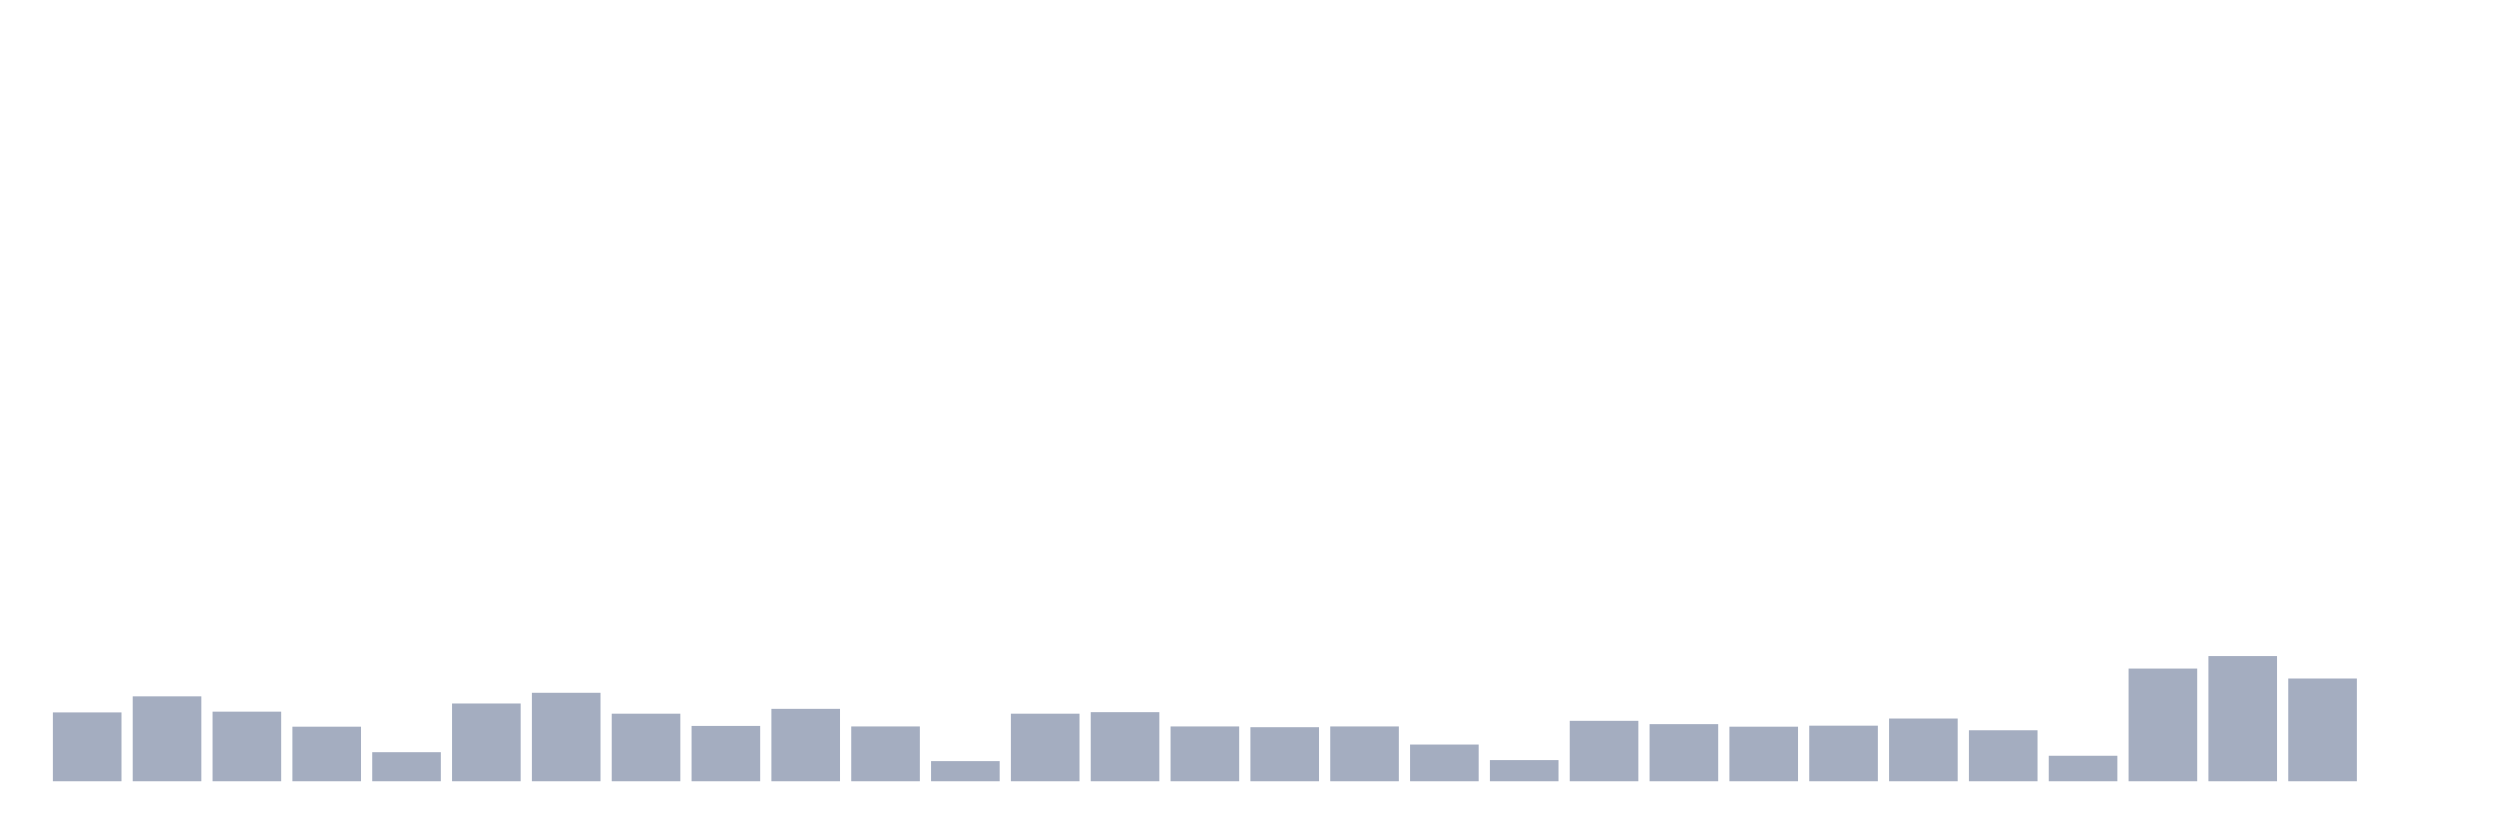 <svg xmlns="http://www.w3.org/2000/svg" viewBox="0 0 480 160"><g transform="translate(10,10)"><rect class="bar" x="0.153" width="13.175" y="126.783" height="13.217" fill="rgb(164,173,192)"></rect><rect class="bar" x="15.482" width="13.175" y="123.699" height="16.301" fill="rgb(164,173,192)"></rect><rect class="bar" x="30.81" width="13.175" y="126.636" height="13.364" fill="rgb(164,173,192)"></rect><rect class="bar" x="46.138" width="13.175" y="129.524" height="10.476" fill="rgb(164,173,192)"></rect><rect class="bar" x="61.466" width="13.175" y="134.42" height="5.58" fill="rgb(164,173,192)"></rect><rect class="bar" x="76.794" width="13.175" y="125.07" height="14.93" fill="rgb(164,173,192)"></rect><rect class="bar" x="92.123" width="13.175" y="123.014" height="16.986" fill="rgb(164,173,192)"></rect><rect class="bar" x="107.451" width="13.175" y="127.028" height="12.972" fill="rgb(164,173,192)"></rect><rect class="bar" x="122.779" width="13.175" y="129.378" height="10.622" fill="rgb(164,173,192)"></rect><rect class="bar" x="138.107" width="13.175" y="126.098" height="13.902" fill="rgb(164,173,192)"></rect><rect class="bar" x="153.436" width="13.175" y="129.476" height="10.524" fill="rgb(164,173,192)"></rect><rect class="bar" x="168.764" width="13.175" y="136.133" height="3.867" fill="rgb(164,173,192)"></rect><rect class="bar" x="184.092" width="13.175" y="127.028" height="12.972" fill="rgb(164,173,192)"></rect><rect class="bar" x="199.42" width="13.175" y="126.734" height="13.266" fill="rgb(164,173,192)"></rect><rect class="bar" x="214.748" width="13.175" y="129.476" height="10.524" fill="rgb(164,173,192)"></rect><rect class="bar" x="230.077" width="13.175" y="129.622" height="10.378" fill="rgb(164,173,192)"></rect><rect class="bar" x="245.405" width="13.175" y="129.476" height="10.524" fill="rgb(164,173,192)"></rect><rect class="bar" x="260.733" width="13.175" y="132.951" height="7.049" fill="rgb(164,173,192)"></rect><rect class="bar" x="276.061" width="13.175" y="135.937" height="4.063" fill="rgb(164,173,192)"></rect><rect class="bar" x="291.39" width="13.175" y="128.399" height="11.601" fill="rgb(164,173,192)"></rect><rect class="bar" x="306.718" width="13.175" y="129.035" height="10.965" fill="rgb(164,173,192)"></rect><rect class="bar" x="322.046" width="13.175" y="129.524" height="10.476" fill="rgb(164,173,192)"></rect><rect class="bar" x="337.374" width="13.175" y="129.329" height="10.671" fill="rgb(164,173,192)"></rect><rect class="bar" x="352.702" width="13.175" y="127.958" height="12.042" fill="rgb(164,173,192)"></rect><rect class="bar" x="368.031" width="13.175" y="130.21" height="9.79" fill="rgb(164,173,192)"></rect><rect class="bar" x="383.359" width="13.175" y="135.105" height="4.895" fill="rgb(164,173,192)"></rect><rect class="bar" x="398.687" width="13.175" y="118.364" height="21.636" fill="rgb(164,173,192)"></rect><rect class="bar" x="414.015" width="13.175" y="115.965" height="24.035" fill="rgb(164,173,192)"></rect><rect class="bar" x="429.344" width="13.175" y="120.273" height="19.727" fill="rgb(164,173,192)"></rect><rect class="bar" x="444.672" width="13.175" y="140" height="0" fill="rgb(164,173,192)"></rect></g></svg>